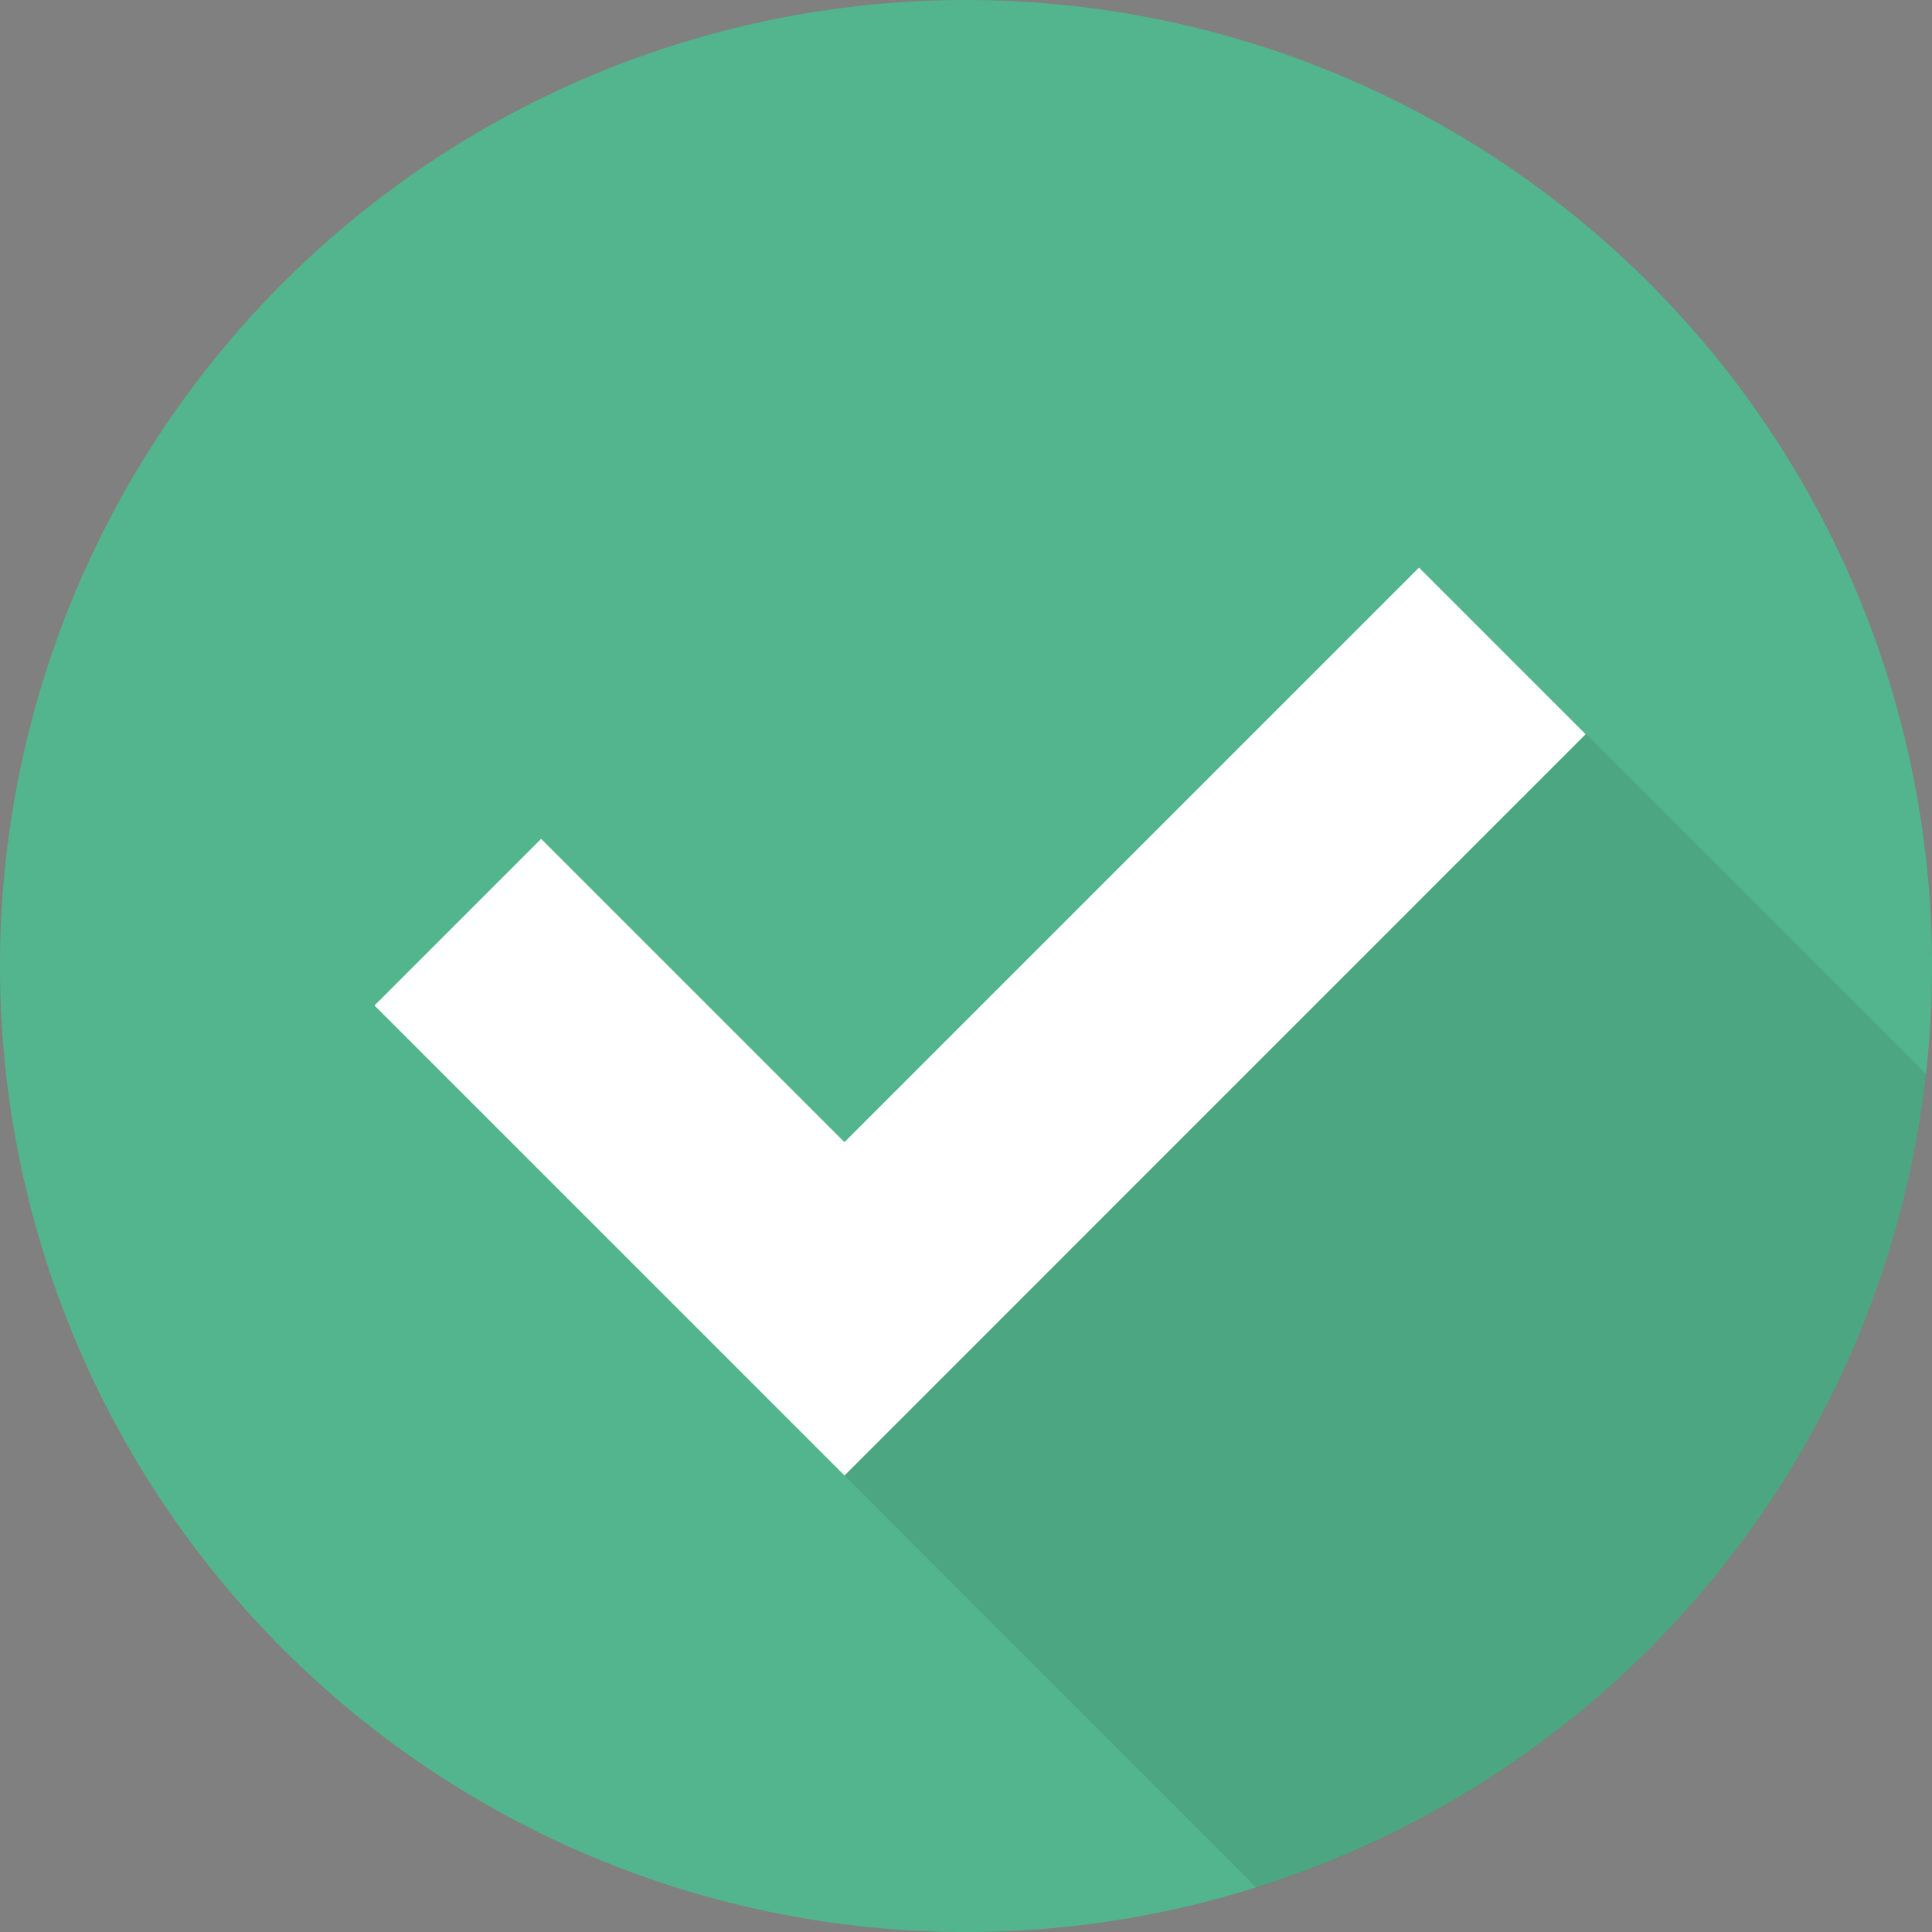 <svg xmlns="http://www.w3.org/2000/svg" width="105.1" height="105.1" viewBox="0 0 105.1 105.1">
  <rect x="0" y="0" width="105.1" height="105.1" fill="#808080" stroke="none"/>
  <g id="Group_34859" data-name="Group 34859" transform="translate(-278.407 -231.627)">
    <path id="Path_1310" data-name="Path 1310" d="M52.55,0A52.55,52.55,0,1,1,0,52.55,52.55,52.55,0,0,1,52.55,0Z" transform="translate(278.407 231.627)" fill="#52b58d"/>
    <path id="Path_1302" data-name="Path 1302" d="M616.875,569.1A52.6,52.6,0,0,0,653.3,524.833l-18.5-18.5-21.017,19.039-19.328,21.3Z" transform="translate(-270.119 -234.786)" fill="#231f20" opacity="0.1" style="mix-blend-mode: multiply;isolation: isolate"/>
    <path id="Path_1303" data-name="Path 1303" d="M484.44,453.155l-9.065-9.065-31.255,31.255-16.5-16.5-9.065,9.065,25.568,25.568,0,0,0,0Z" transform="translate(-119.776 -181.585)" fill="#fff"/>
  </g>
</svg>
